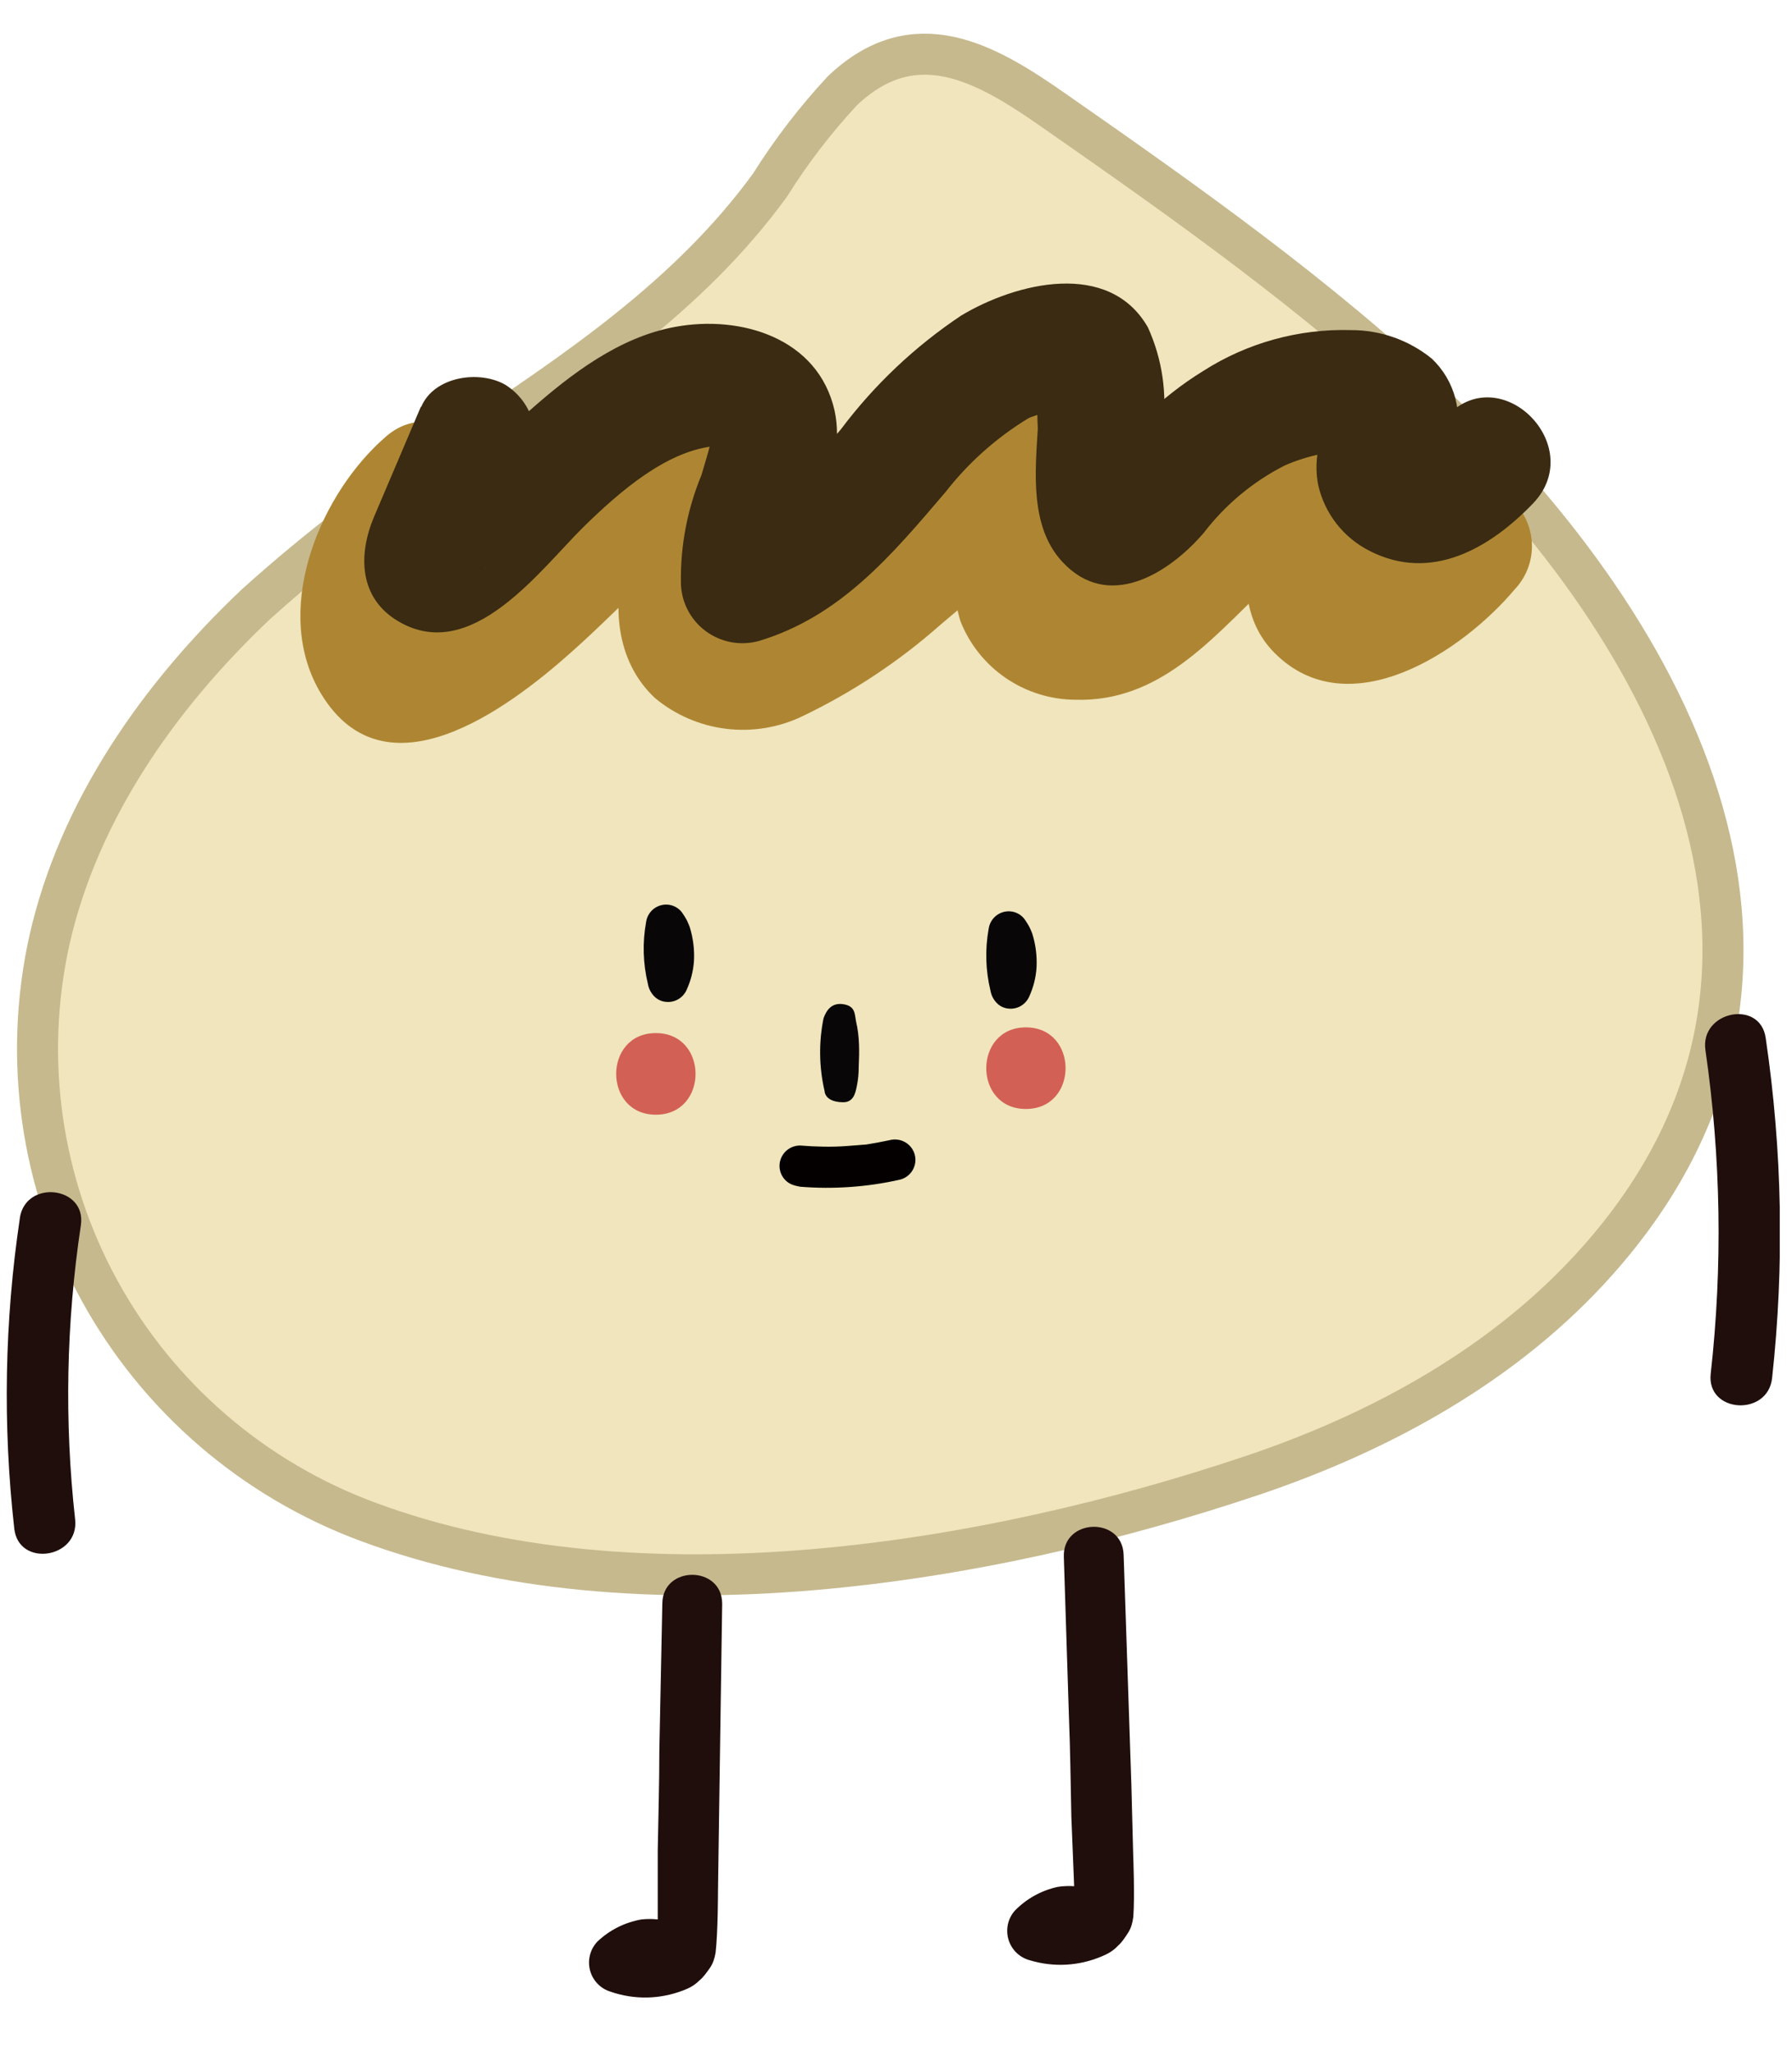 <svg width="131" height="150" viewBox="0 0 131 150" fill="none" xmlns="http://www.w3.org/2000/svg">
<g clip-path="url(#clip0_347_14470)">
<path d="M33.822 32.679C28.473 36.091 23.418 39.937 18.707 44.178C11.6 50.905 5.752 59.257 3.608 68.757C1.688 77.446 2.989 86.532 7.27 94.343C11.552 102.154 18.526 108.163 26.909 111.263C46.642 118.601 72.132 114.395 91.519 107.878C101.026 104.686 110.112 99.675 116.755 92.203C135.587 71.069 122.408 46.341 104.924 29.741C96.393 21.658 86.721 14.827 77.095 8.115C72.057 4.581 66.884 1.613 61.591 6.624C59.606 8.759 57.829 11.076 56.283 13.544C50.375 21.658 42.143 27.131 33.822 32.679Z" fill="#F0E5BC"/>
<path d="M33.822 32.679C28.473 36.091 23.418 39.937 18.707 44.178C11.6 50.905 5.752 59.257 3.608 68.757C1.688 77.446 2.989 86.532 7.27 94.343C11.552 102.154 18.526 108.163 26.909 111.263C46.642 118.601 72.132 114.395 91.519 107.878C101.026 104.686 110.112 99.675 116.755 92.203C135.587 71.069 122.408 46.341 104.924 29.741C96.393 21.658 86.721 14.827 77.095 8.115C72.057 4.581 66.884 1.613 61.591 6.624C59.606 8.759 57.829 11.076 56.283 13.544C50.375 21.658 42.143 27.131 33.822 32.679Z" stroke="#C6B98E" stroke-width="3" stroke-miterlimit="10"/>
<path d="M27.779 32.308C23.16 36.618 19.907 44.836 23.475 50.727C28.169 58.468 37.045 51.876 41.693 47.744C44.017 45.686 46.191 43.434 48.426 41.331C48.935 40.854 49.445 40.377 49.925 39.929C52.309 37.901 50.285 39.586 50.315 39.556C51.679 37.841 50.54 39.661 50.57 39.348L48.906 37.752C47.826 35.798 47.226 35.47 47.106 36.797C46.937 37.207 46.807 37.631 46.716 38.065C46.416 38.915 46.072 39.735 45.802 40.586C44.707 44.15 44.992 48.326 47.871 51.026C49.351 52.263 51.16 53.046 53.079 53.282C54.997 53.517 56.944 53.195 58.682 52.353C62.342 50.598 65.738 48.344 68.773 45.656C70.272 44.404 71.772 43.091 73.271 41.734C74.77 40.377 75.76 38.9 77.095 37.901L74.831 38.512H75.34L72.162 37.2L72.551 37.558L71.382 35.589C71.262 35.216 71.112 36.514 71.037 36.752C70.782 37.588 70.437 38.393 70.212 39.228C69.597 41.246 69.597 43.4 70.212 45.418C70.875 47.1 72.029 48.546 73.525 49.57C75.022 50.593 76.793 51.147 78.609 51.16C84.727 51.339 88.52 46.775 92.509 42.942C92.899 42.569 93.303 42.181 93.738 41.823C93.318 42.166 94.608 41.272 94.743 41.167C95.283 40.928 95.283 40.884 94.743 41.048C92.689 37.588 91.744 36.723 91.744 38.423C91.834 37.826 91.834 37.856 91.744 38.423L91.564 39.124C90.784 42.107 90.844 45.388 93.168 47.73C98.596 53.188 106.903 47.64 110.727 43.091C111.538 42.236 111.989 41.105 111.989 39.929C111.989 38.754 111.538 37.623 110.727 36.767C110.309 36.35 109.812 36.019 109.265 35.794C108.719 35.568 108.132 35.451 107.54 35.451C106.948 35.451 106.362 35.568 105.815 35.794C105.269 36.019 104.772 36.35 104.354 36.767C103.141 38.491 101.505 39.877 99.601 40.794C99.826 40.705 98.836 41.033 99.166 40.914C99.092 40.461 98.761 40.72 99.166 41.152C99.446 41.438 99.707 41.742 99.946 42.062C99.946 42.584 100.036 42.569 100.021 42.062C99.946 42.495 100.021 42.435 100.021 41.868C100.438 40.818 100.641 39.695 100.618 38.566C100.594 37.437 100.346 36.324 99.886 35.291C98.102 32.04 94.143 31.652 91.024 33.069C87.006 34.903 84.727 38.647 81.353 41.257C81.953 40.809 80.723 41.659 80.738 41.644C80.753 41.63 79.419 42.286 80.138 42.002C79.689 42.179 79.575 42.254 79.091 42.254C79.826 42.135 79.038 41.847 78.962 42.055C78.878 41.66 78.891 41.744 78.77 42.027C79.07 40.715 79.314 39.959 79.674 38.662C80.573 35.395 80.258 30.966 76.3 29.877C72.341 28.788 70.077 32.278 67.648 34.59C64.089 38.285 60.008 41.445 55.533 43.971C55.038 44.225 54.033 44.493 53.929 44.568L53.404 44.433C53.659 44.433 53.854 44.538 53.974 44.896C54.169 44.985 53.974 44.269 53.974 44.642C54.075 43.665 54.328 42.709 54.723 41.809C55.389 40.262 55.809 38.621 55.968 36.946C56.018 36.136 55.905 35.325 55.634 34.559C55.363 33.794 54.94 33.09 54.39 32.491C53.84 31.891 53.175 31.408 52.434 31.069C51.693 30.73 50.891 30.543 50.075 30.518C46.986 30.444 44.602 32.577 42.473 34.5C38.499 38.08 34.976 42.375 30.268 44.941C30.268 44.941 29.233 45.507 29.218 45.492C29.62 45.454 30.024 45.526 30.388 45.701C31.152 46.581 31.317 46.7 30.882 46.044L30.957 46.283C30.861 45.99 30.786 45.691 30.733 45.388C30.837 46.059 30.733 44.284 30.837 44.046C31.216 41.977 32.27 40.089 33.836 38.676C38.08 34.724 32.294 28.112 28.066 32.049L27.779 32.308Z" fill="#AE8633"/>
<path d="M30.764 29.742L27.345 37.78C26.175 40.54 26.22 43.746 29.159 45.447C34.482 48.549 39.445 41.703 42.654 38.526C45.383 35.856 48.652 33.068 52.055 32.635C52.565 32.635 52.4 32.799 52.415 32.635C52.43 32.471 51.995 31.815 52.07 31.83C52.145 31.845 51.366 34.44 51.276 34.738C50.25 37.215 49.739 39.874 49.776 42.553C49.777 43.242 49.937 43.922 50.245 44.539C50.553 45.157 51 45.695 51.551 46.112C52.103 46.53 52.744 46.814 53.424 46.945C54.105 47.075 54.806 47.047 55.474 46.863C61.472 45.059 65.235 40.525 69.119 35.976C70.782 33.841 72.819 32.022 75.132 30.607C75.716 30.279 77.426 29.98 77.65 29.742C78.338 27.258 75.192 27.818 75.866 28.25V28.862C75.821 29.691 75.821 30.523 75.866 31.352C75.671 34.529 75.296 38.511 77.635 41.047C81.009 44.731 85.448 41.927 87.997 38.959C89.571 36.9 91.59 35.218 93.904 34.037C94.77 33.656 95.675 33.371 96.603 33.187C97.353 33.082 98.193 33.291 98.912 33.187C98.582 33.127 98.672 33.157 99.182 33.276C98.298 32.605 98.088 32.531 98.582 33.082L97.428 31.114C97.158 30.443 97.878 29.622 97.533 30.01C97.295 30.349 97.108 30.721 96.978 31.114C96.292 32.452 96.075 33.979 96.363 35.454C96.593 36.482 97.047 37.447 97.695 38.28C98.344 39.113 99.169 39.793 100.112 40.271C104.61 42.583 108.914 40.107 112.107 36.766C116.051 32.56 109.693 26.222 105.75 30.443C105.27 30.965 104.58 31.531 104.25 31.934C105.27 32.531 103.89 31.8 104.37 32.262C104.475 32.367 104.64 32.426 104.76 32.531C105.36 33.082 104.88 34.991 105.075 35.111C105.53 34.273 105.94 33.411 106.305 32.531C106.652 31.432 106.683 30.259 106.395 29.144C106.106 28.029 105.508 27.016 104.67 26.222C103.003 24.866 100.915 24.128 98.762 24.134C94.944 24.024 91.181 25.064 87.967 27.117C86.385 28.09 84.921 29.241 83.603 30.547C82.944 31.188 82.374 31.889 81.774 32.59C81.474 32.948 80.529 33.977 80.499 33.977H82.898L82.419 33.843L84.413 34.992L84.128 34.678L85.283 36.647C84.767 34.914 84.67 33.085 84.998 31.308C85.339 28.8 84.965 26.247 83.918 23.94C81.084 18.973 74.277 20.659 70.258 23.075C66.885 25.327 63.919 28.13 61.487 31.367C59.193 34.097 56.689 37.169 53.3 38.183L58.983 42.508C58.668 38.183 61.982 34.484 61.007 30.01C59.807 24.715 54.17 23.015 49.371 23.895C45.278 24.641 41.769 27.325 38.74 29.995C37.136 31.397 35.637 32.978 34.242 34.469C33.163 35.603 32.068 37.035 30.959 37.273H33.148H32.653L34.632 38.422L34.347 38.213L35.502 40.182C35.862 41.121 35.172 42.27 35.712 40.957C36.026 40.167 36.371 39.391 36.701 38.601L38.561 34.261C39.123 33.225 39.268 32.016 38.968 30.878C38.667 29.739 37.943 28.758 36.941 28.131C35.052 27.042 31.738 27.504 30.794 29.742H30.764Z" fill="#3A2B12"/>
<path d="M47.945 75.529C44.077 75.529 44.077 81.495 47.945 81.495C51.814 81.495 51.814 75.529 47.945 75.529Z" fill="#D36055"/>
<path d="M74.994 75.111C71.141 75.111 71.126 81.077 74.994 81.077C78.863 81.077 78.863 75.111 74.994 75.111Z" fill="#D36055"/>
<path d="M58.485 86.76C60.941 86.96 63.414 86.784 65.817 86.238C66.201 86.134 66.527 85.881 66.724 85.537C66.921 85.193 66.972 84.786 66.867 84.404C66.761 84.022 66.508 83.698 66.162 83.502C65.816 83.306 65.406 83.255 65.022 83.36C64.468 83.479 63.898 83.584 63.343 83.673C63.381 83.673 63.267 83.673 63.343 83.673L62.733 83.721L61.906 83.785C60.769 83.875 59.623 83.837 58.485 83.748C58.087 83.748 57.706 83.905 57.425 84.184C57.143 84.464 56.985 84.844 56.985 85.239C56.985 85.635 57.143 86.014 57.425 86.294C57.706 86.573 58.024 86.672 58.485 86.76Z" fill="#040000"/>
<path d="M1.451 89.068C0.33 96.583 0.193 104.209 1.044 111.755C1.356 114.619 5.803 113.947 5.492 111.083C4.697 103.931 4.838 96.704 5.911 89.585C6.344 86.729 1.881 86.197 1.448 89.053L1.451 89.068Z" fill="#1F0E0B"/>
<path d="M124.672 76.779C125.809 84.619 125.938 92.57 125.057 100.441C124.74 103.305 129.229 103.599 129.545 100.75C130.451 92.477 130.294 84.122 129.077 75.887C128.673 73.033 124.253 73.925 124.672 76.779Z" fill="#1F0E0B"/>
<path d="M52.793 117.253C52.793 114.429 48.418 114.429 48.418 117.253L48.199 128.021C48.199 130.436 48.126 132.837 48.083 135.252C48.083 136.452 48.083 137.667 48.083 138.867V140.331C47.685 140.287 47.284 140.287 46.887 140.331C45.683 140.54 44.568 141.1 43.679 141.941C43.415 142.216 43.227 142.554 43.131 142.923C43.035 143.292 43.036 143.68 43.132 144.049C43.229 144.418 43.419 144.755 43.683 145.029C43.947 145.304 44.277 145.505 44.641 145.614C46.356 146.208 48.225 146.177 49.92 145.527C50.357 145.367 50.762 145.157 51.11 144.805C51.393 144.588 51.659 144.213 51.893 143.879C52.128 143.545 52.242 143.154 52.312 142.752C52.487 141.256 52.487 138.252 52.487 138.252L52.56 133.13L52.793 117.253Z" fill="#1F0E0B"/>
<path d="M82.14 113.656C82.027 110.833 77.655 111.009 77.769 113.832L78.145 125.597C78.242 128.01 78.266 130.411 78.319 132.826C78.367 134.025 78.416 135.239 78.465 136.438L78.523 137.901C78.124 137.873 77.724 137.889 77.329 137.949C76.134 138.206 75.042 138.811 74.188 139.687C73.936 139.972 73.761 140.317 73.68 140.69C73.599 141.063 73.615 141.45 73.727 141.815C73.838 142.18 74.041 142.509 74.316 142.773C74.591 143.036 74.929 143.224 75.297 143.319C77.035 143.843 78.901 143.736 80.568 143.018C80.999 142.842 81.395 142.615 81.729 142.25C82.002 142.022 82.253 141.636 82.474 141.293C82.695 140.95 82.793 140.555 82.847 140.15C82.962 138.648 82.84 135.647 82.84 135.647L82.707 130.525L82.14 113.656Z" fill="#1F0E0B"/>
<path d="M50.419 67.77C50.362 67.601 50.208 67.277 50.208 67.277C50.208 67.277 49.93 66.756 49.713 66.546C49.496 66.337 49.22 66.198 48.922 66.15C48.73 66.12 48.533 66.129 48.344 66.176C48.154 66.223 47.976 66.307 47.819 66.422C47.662 66.538 47.53 66.684 47.429 66.852C47.328 67.019 47.262 67.205 47.233 67.398C46.958 68.907 47.003 70.456 47.366 71.946C47.423 72.269 47.572 72.568 47.796 72.808C48.012 73.047 48.307 73.2 48.626 73.239C48.948 73.286 49.276 73.225 49.559 73.067C49.843 72.908 50.067 72.661 50.197 72.362C50.501 71.697 50.682 70.982 50.731 70.252C50.776 69.412 50.67 68.572 50.419 67.77Z" fill="#080606"/>
<path d="M75.463 68.262C75.405 68.093 75.251 67.769 75.251 67.769C75.251 67.769 74.973 67.249 74.756 67.039C74.539 66.829 74.263 66.691 73.966 66.642C73.773 66.612 73.576 66.621 73.387 66.668C73.198 66.715 73.019 66.799 72.862 66.915C72.705 67.031 72.573 67.177 72.472 67.344C72.371 67.511 72.305 67.697 72.276 67.89C72.001 69.399 72.046 70.948 72.409 72.438C72.466 72.761 72.615 73.061 72.839 73.3C73.055 73.539 73.35 73.692 73.669 73.731C73.99 73.778 74.319 73.717 74.602 73.559C74.886 73.4 75.11 73.153 75.24 72.854C75.544 72.189 75.725 71.474 75.774 70.744C75.819 69.905 75.713 69.064 75.463 68.262Z" fill="#080606"/>
<path d="M62.775 77.985C62.775 78.475 62.736 78.937 62.632 79.427C62.529 79.918 62.395 80.586 61.639 80.586C60.883 80.586 60.32 80.304 60.276 79.754C59.873 78.011 59.848 76.202 60.202 74.448C60.424 73.824 60.824 73.274 61.684 73.423C62.544 73.572 62.469 74.136 62.588 74.716C62.839 75.772 62.825 76.882 62.775 77.985Z" fill="#080606"/>
</g>
<defs>
<clipPath id="clip0_347_14470">
<rect width="130" height="150" fill="white" transform="translate(0.105)"/>
</clipPath>
</defs>
</svg>
